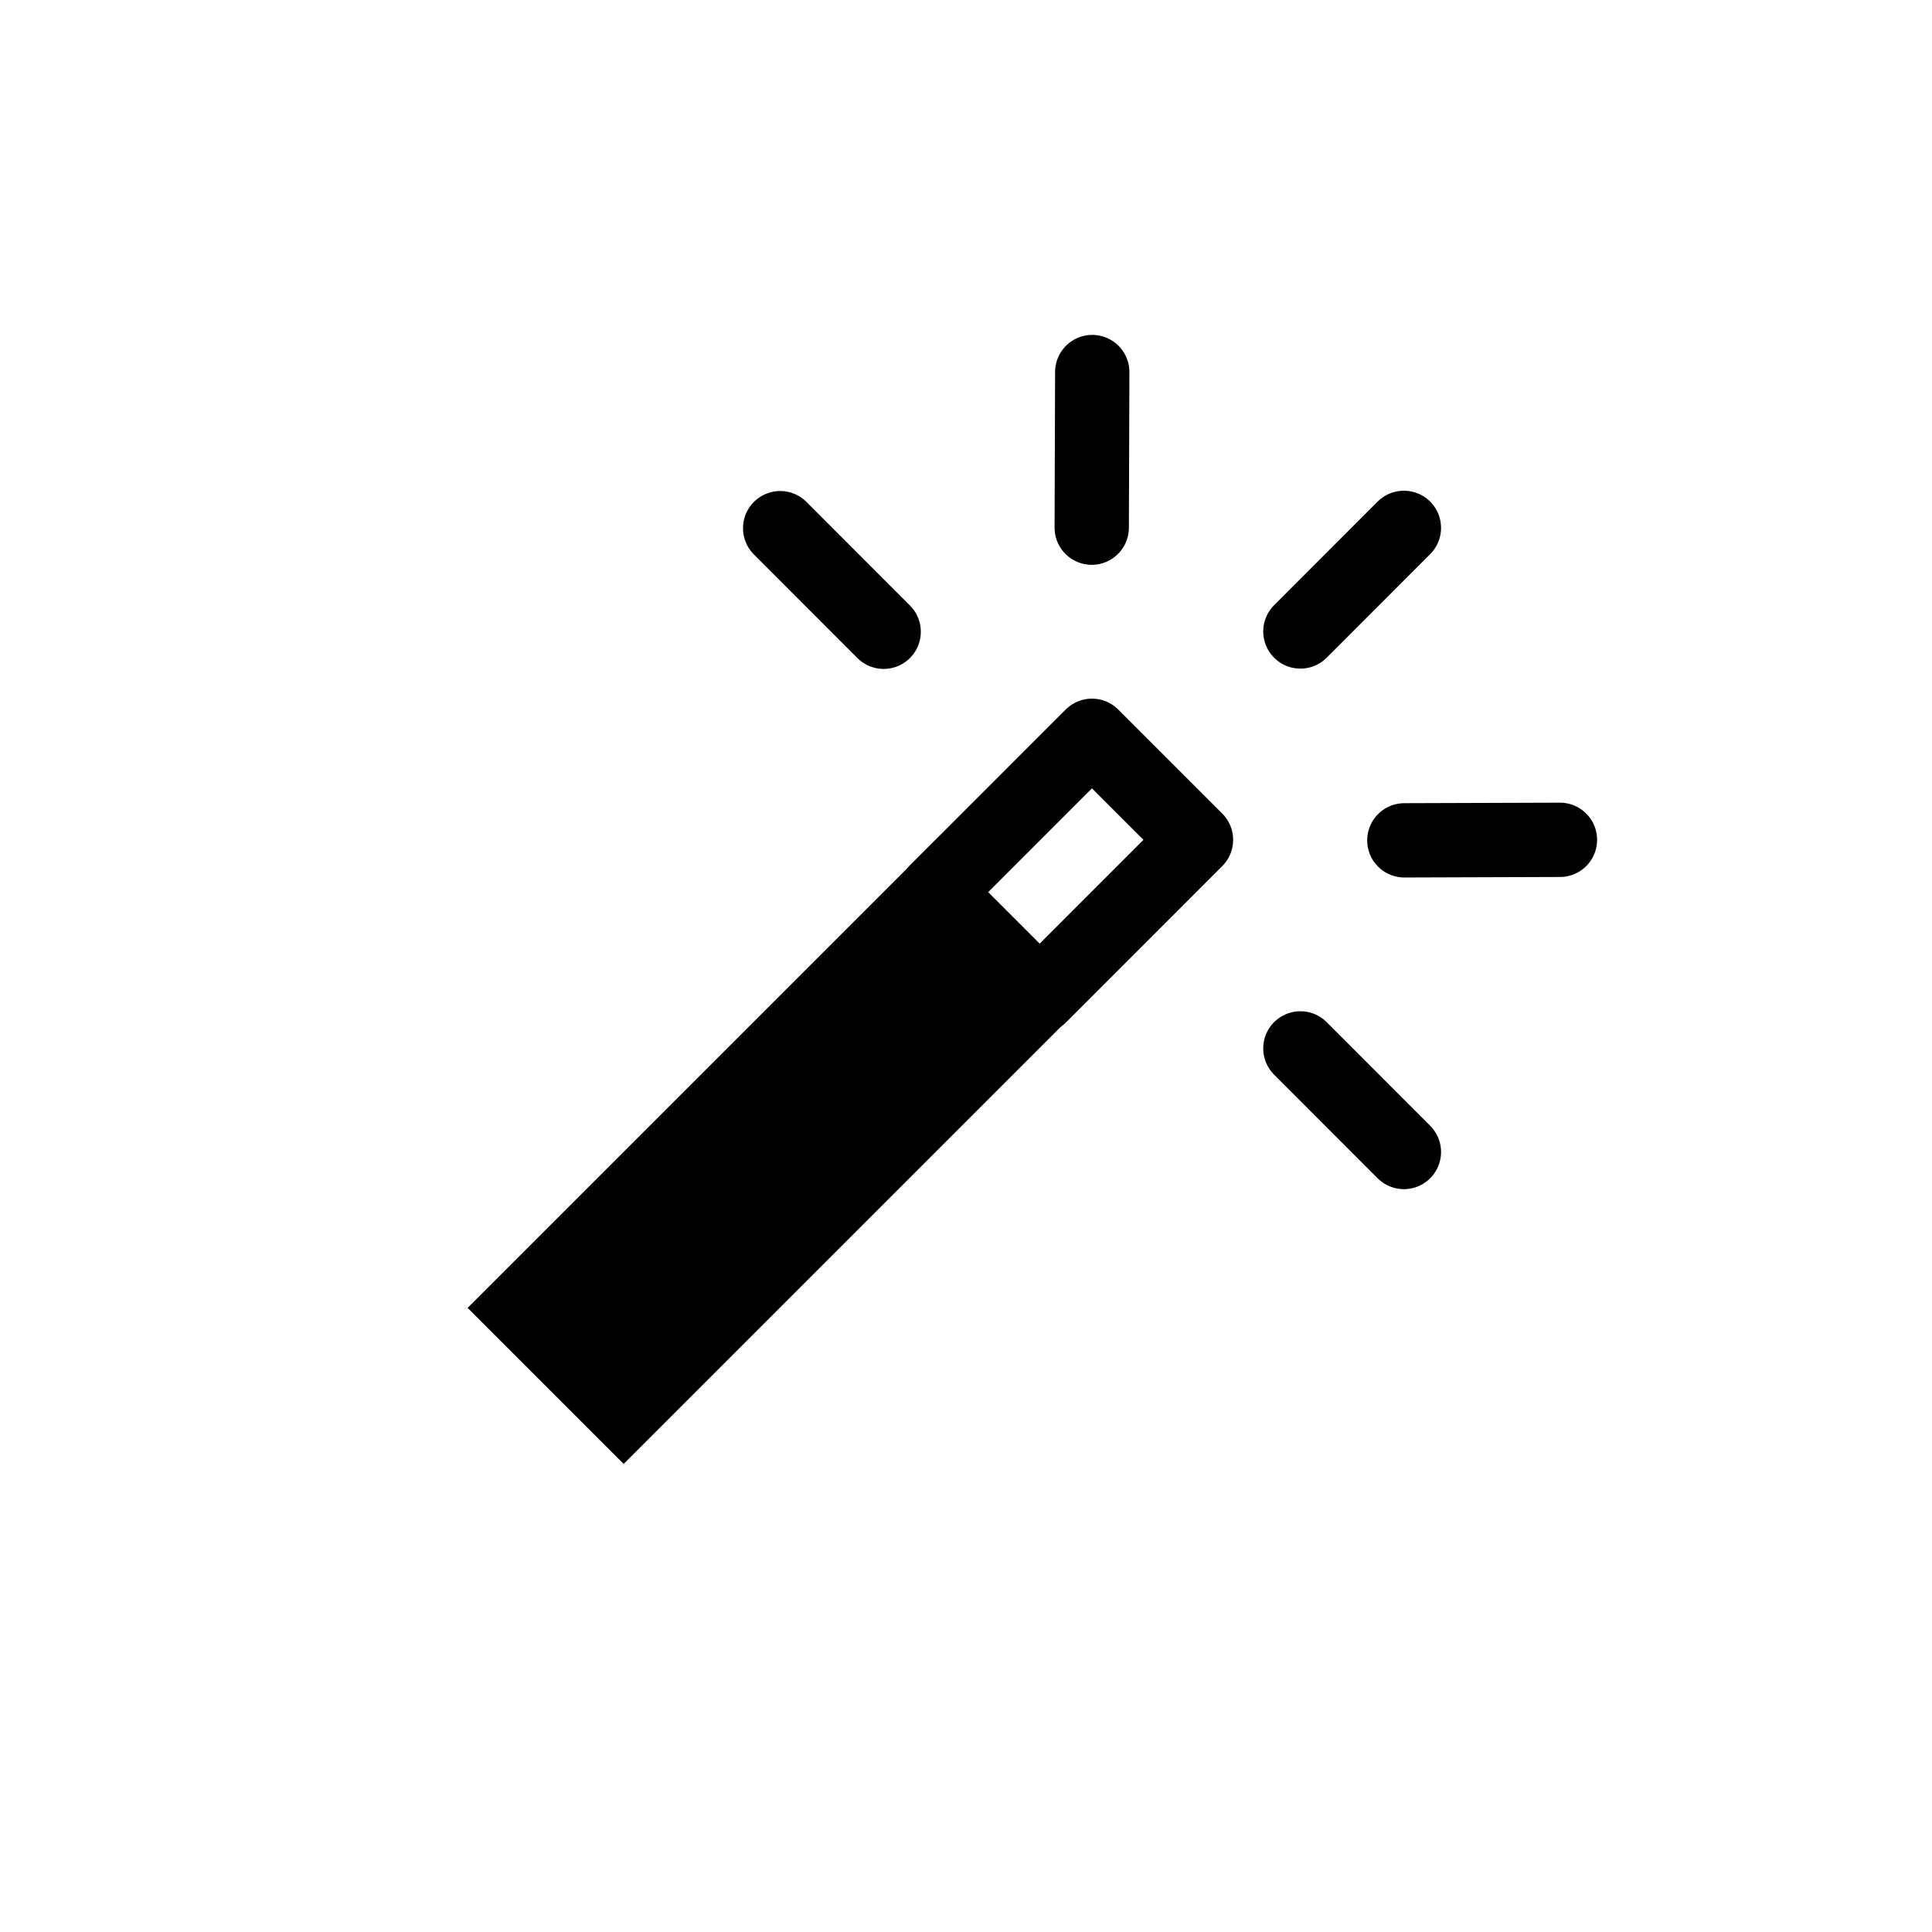 <svg width="26" height="26" viewBox="0 0 26 26" xmlns="http://www.w3.org/2000/svg">
<rect x="16.898" y="-0.914" width="2.97" height="8.911" transform="matrix(0.707,0.707,-0.707,0.707,0,0)" style="opacity: 1; fill: #000000; fill-opacity: 1; stroke: none; stroke-width: 2; stroke-linecap: round; stroke-linejoin: round; stroke-miterlimit: 4; stroke-dasharray: none; stroke-dashoffset: 0; stroke-opacity: 1;" />
<path d="m 14.692,7.101 0.007,-2.094 m 4.2,6.302 2.094,-0.007 M 11.892,8.502 10.499,7.108 m 7.001,1.39 1.393,-1.394 m 0,8.399 -1.393,-1.394 m -4.905,-2.106 2.1,-2.101 1.4,1.4 -2.1,2.101" transform="" style="fill: none; stroke: #000000; stroke-width: 1px; stroke-linecap: round; stroke-linejoin: round; stroke-opacity: 1;" />
</svg>